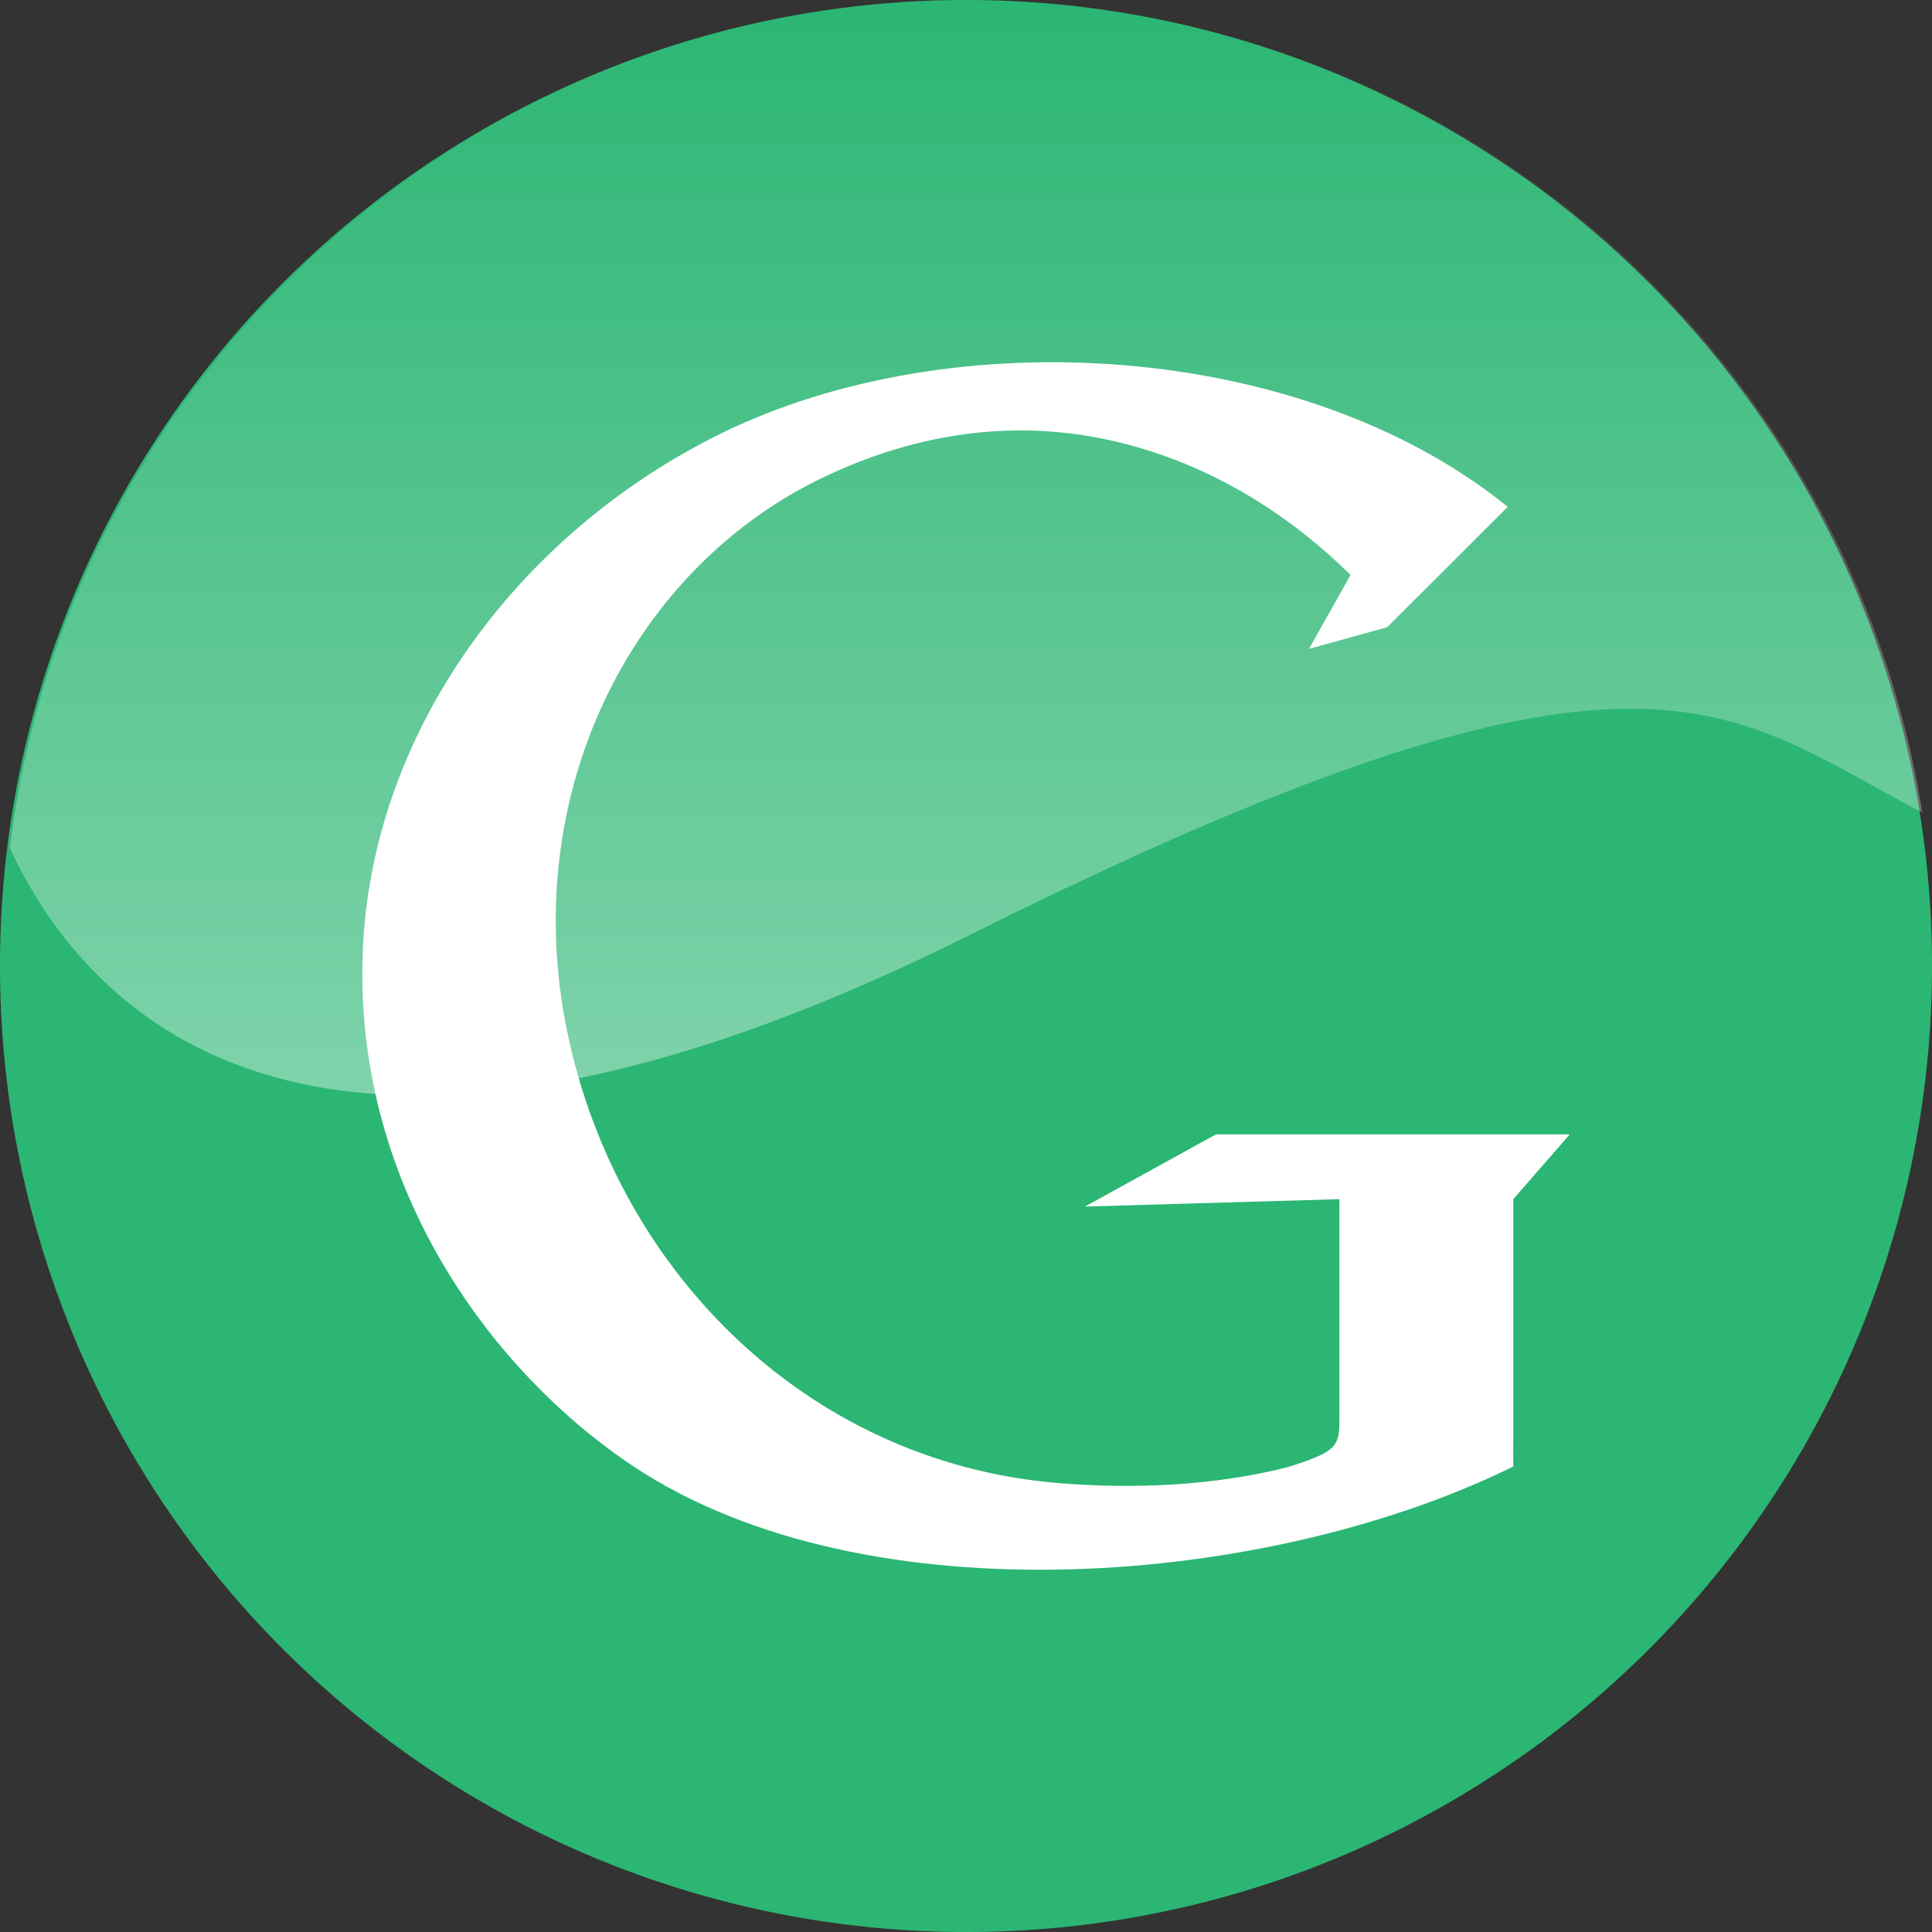 <?xml version="1.0" encoding="iso-8859-1"?>
<!-- Generator: Adobe Illustrator 18.0.0, SVG Export Plug-In . SVG Version: 6.00 Build 0)  -->
<!DOCTYPE svg PUBLIC "-//W3C//DTD SVG 1.1//EN" "http://www.w3.org/Graphics/SVG/1.1/DTD/svg11.dtd">
<svg version="1.1" xmlns="http://www.w3.org/2000/svg" xmlns:xlink="http://www.w3.org/1999/xlink" x="0px" y="0px"
	 viewBox="0 0 48 48" style="enable-background:new 0 0 48 48;" xml:space="preserve">
<rect x="0" y="0" width="48" height="48" fill="#333333" stroke="none"/>
<g id="Layer_65">
	<g>
		<g>
			<circle style="fill:#2BB673;" cx="24" cy="24" r="24.001"/>
			<g>
				<path style="fill:#FFFFFF;" d="M26.955,29.977l6.322-0.184v5.365c0,0.761,0.01,0.884-1.273,1.289
					c-1.802,0.464-3.839,0.555-5.701,0.4c-6.312-0.513-11.123-5.396-12.264-11.485c-1.08-5.778,1.704-11.244,6.41-13.5
					c2.299-1.1,5.057-1.618,8.046-0.68c1.876,0.585,3.576,1.642,5.059,3.102l-1.032,1.837l1.942-0.538l2.995-2.991
					c-5.085-4.121-13.809-4.662-19.588-1.801c-5.027,2.487-8.682,7.429-8.862,12.947C8.82,29.548,12.27,34.14,15.766,36.45
					c5.779,3.814,15.797,2.964,21.831-0.016l-0.002-0.554h0.002v-6.087L39,28.183h-8.79L26.955,29.977z"/>
			</g>
		</g>
		<linearGradient id="SVGID_1_" gradientUnits="userSpaceOnUse" x1="24" y1="27.218" x2="24" y2="7.160383e-005">
			<stop  offset="0" style="stop-color:#FFFFFF"/>
			<stop  offset="1" style="stop-color:#FFFFFF;stop-opacity:0"/>
		</linearGradient>
		<path style="opacity:0.4;fill:url(#SVGID_1_);" d="M24.062,0C11.798,0,1.69,9.197,0.243,21.068
			C2.2,25.281,7.901,31.31,24.062,23.244c16.889-8.432,18.822-5.574,23.695-3.059C45.929,8.742,36.017,0,24.062,0z"/>
	</g>
</g>
<g id="Layer_1">
</g>
</svg>
